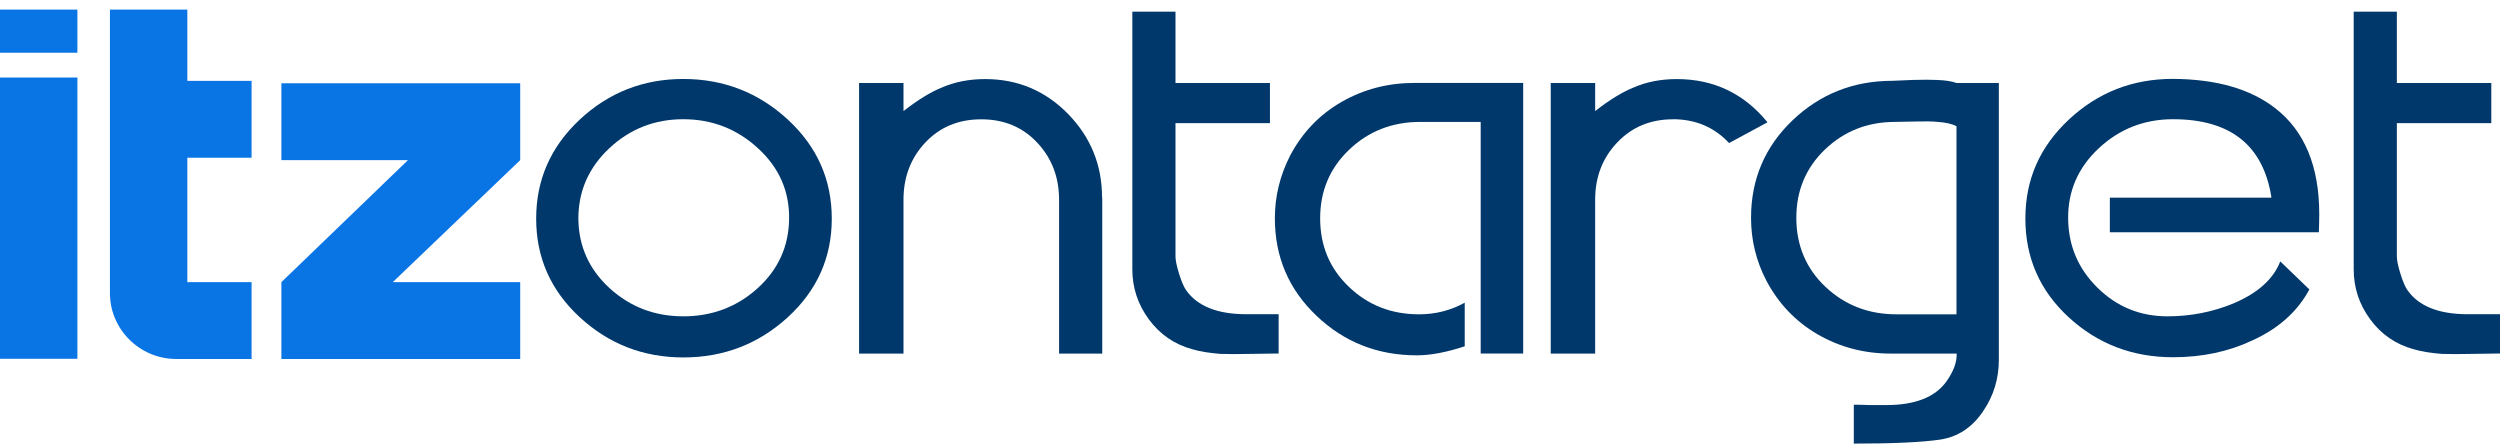 <svg width="240" height="43" viewBox="0 0 240 43" fill="none" xmlns="http://www.w3.org/2000/svg">
<g clip-path="url(#clip0_502_5067)">
<path d="M65.602 34.314C61.756 34.314 58.439 33.023 55.653 30.45C52.866 27.878 51.472 24.724 51.472 20.989C51.472 17.255 52.866 14.092 55.653 11.482C58.439 8.882 61.756 7.581 65.602 7.581C69.447 7.581 72.819 8.882 75.634 11.482C78.449 14.082 79.851 17.255 79.851 20.989C79.851 24.724 78.439 27.878 75.634 30.45C72.819 33.023 69.475 34.314 65.602 34.314ZM65.602 11.445C62.843 11.445 60.474 12.376 58.495 14.23C56.517 16.083 55.523 18.343 55.523 20.989C55.55 23.645 56.554 25.867 58.532 27.675C60.511 29.473 62.861 30.367 65.602 30.367C68.342 30.367 70.739 29.473 72.727 27.675C74.714 25.877 75.727 23.645 75.755 20.989C75.783 18.333 74.789 16.083 72.764 14.23C70.748 12.376 68.351 11.445 65.592 11.445H65.602Z" fill="#00386C"/>
<path d="M105.815 18.96V33.945H101.672V19.173C101.672 17.015 100.975 15.189 99.573 13.695C98.179 12.201 96.386 11.454 94.204 11.454C92.02 11.454 90.237 12.192 88.834 13.677C87.441 15.161 86.735 16.987 86.735 19.173V33.945H82.471V7.969H86.735V10.661C88.128 9.582 89.345 8.835 90.376 8.421C91.63 7.867 93.033 7.591 94.566 7.591C97.696 7.591 100.344 8.706 102.527 10.929C104.701 13.16 105.797 15.835 105.797 18.96H105.815Z" fill="#00386C"/>
<path d="M108.704 1.117H112.847V7.969H121.914V11.823H112.847V24.613C112.847 25 112.968 25.563 113.2 26.31C113.433 27.057 113.665 27.582 113.888 27.887C114.975 29.408 116.897 30.165 119.656 30.165H122.75V33.936C122.583 33.936 121.691 33.955 120.074 33.973C118.876 34.001 117.901 34.001 117.148 33.973C116.089 33.89 115.188 33.742 114.436 33.521C112.736 33.051 111.352 32.101 110.293 30.662C109.234 29.224 108.704 27.619 108.704 25.858V1.117Z" fill="#00386C"/>
<path d="M142.146 33.945V11.703H136.34C133.665 11.703 131.389 12.589 129.531 14.359C127.664 16.13 126.735 18.334 126.735 20.962C126.735 23.59 127.655 25.784 129.494 27.536C131.333 29.298 133.572 30.174 136.229 30.174C137.817 30.174 139.285 29.796 140.613 29.058V33.244C138.857 33.825 137.325 34.111 136.015 34.111C132.253 34.111 129.039 32.848 126.382 30.312C123.716 27.776 122.387 24.659 122.387 20.952C122.387 18.85 122.88 16.84 123.855 14.931C125.026 12.718 126.67 11.002 128.788 9.785C130.906 8.568 133.247 7.959 135.811 7.959H146.224V33.936H142.165L142.146 33.945Z" fill="#00386C"/>
<path d="M160.595 11.454C158.439 11.454 156.665 12.192 155.253 13.677C153.841 15.161 153.135 16.987 153.135 19.173V33.945H148.871V7.969H153.135V10.661C154.529 9.582 155.745 8.835 156.777 8.421C158.031 7.867 159.433 7.591 160.966 7.591C164.515 7.591 167.422 8.974 169.68 11.74L165.992 13.732C164.57 12.21 162.768 11.445 160.585 11.445L160.595 11.454Z" fill="#00386C"/>
<path d="M181.523 33.945C178.96 33.945 176.619 33.327 174.501 32.101C172.383 30.875 170.739 29.15 169.568 26.937C168.593 25.056 168.1 23.055 168.1 20.916C168.1 17.209 169.429 14.092 172.076 11.556C174.724 9.029 177.928 7.757 181.672 7.757C181.867 7.757 182.517 7.729 183.632 7.674C184.598 7.646 185.369 7.646 185.917 7.674C186.753 7.701 187.385 7.803 187.831 7.969H191.89V34.526C191.89 36.352 191.389 37.993 190.386 39.469C189.327 41.046 187.933 41.959 186.205 42.208C184.477 42.457 181.737 42.586 177.966 42.586V38.851C178.328 38.851 178.848 38.86 179.517 38.888H181.068C183.827 38.888 185.75 38.141 186.837 36.647C187.534 35.679 187.868 34.775 187.84 33.945H181.533H181.523ZM187.831 12.118C187.413 11.897 186.809 11.759 186.038 11.703C185.481 11.648 184.756 11.639 183.864 11.666L181.941 11.703C179.294 11.703 177.055 12.579 175.207 14.341C173.367 16.102 172.448 18.287 172.448 20.916C172.448 23.544 173.377 25.775 175.244 27.536C177.111 29.298 179.387 30.174 182.053 30.174H187.822V12.118H187.831Z" fill="#00386C"/>
<path d="M218.059 18.96C217.278 13.953 214.129 11.445 208.611 11.445C205.852 11.445 203.474 12.376 201.486 14.23C199.498 16.083 198.514 18.343 198.542 20.989C198.57 23.59 199.508 25.803 201.366 27.628C203.224 29.454 205.453 30.367 208.073 30.367C210.302 30.367 212.42 29.952 214.427 29.122C216.767 28.126 218.254 26.78 218.904 25.093L221.7 27.785C220.557 29.915 218.727 31.548 216.219 32.682C213.934 33.761 211.398 34.295 208.611 34.295C204.71 34.295 201.375 33.014 198.597 30.459C195.82 27.905 194.436 24.742 194.436 20.98C194.436 17.218 195.829 14.082 198.616 11.473C201.403 8.872 204.728 7.572 208.602 7.572C212.782 7.6 216.052 8.54 218.43 10.394C221.245 12.579 222.648 15.973 222.648 20.556C222.648 21.109 222.629 21.69 222.61 22.299H202.545V18.979H218.012L218.049 18.942L218.059 18.96Z" fill="#00386C"/>
<path d="M225.955 1.117H230.098V7.969H239.164V11.823H230.098V24.613C230.098 25 230.218 25.563 230.451 26.31C230.683 27.057 230.915 27.582 231.138 27.887C232.225 29.408 234.148 30.165 236.907 30.165H240V33.936C239.833 33.936 238.941 33.955 237.325 33.973C236.126 34.001 235.151 34.001 234.399 33.973C233.34 33.89 232.439 33.742 231.686 33.521C229.986 33.051 228.602 32.101 227.543 30.662C226.484 29.224 225.955 27.619 225.955 25.858V1.117Z" fill="#00386C"/>
<path d="M7.431 7.443H0V34.443H7.431V7.443Z" fill="#0974E4"/>
<path d="M7.431 0.924H0V5.064H7.431V0.924Z" fill="#0974E4"/>
<path d="M49.94 15.373V7.996H27.013V15.373H39.164L27.013 27.085V34.462H49.94V27.085H37.706L49.94 15.373Z" fill="#0974E4"/>
<path d="M24.152 15.143V7.766H17.984V0.924H10.553V28.136C10.553 31.622 13.414 34.462 16.925 34.462H24.152V27.085H17.984V15.143H24.152Z" fill="#0974E4"/>
</g>
<defs>
<clipPath id="clip0_502_5067">
<rect width="240" height="41.653" fill="white" transform="translate(0 0.924)"/>
</clipPath>
</defs>
</svg>
